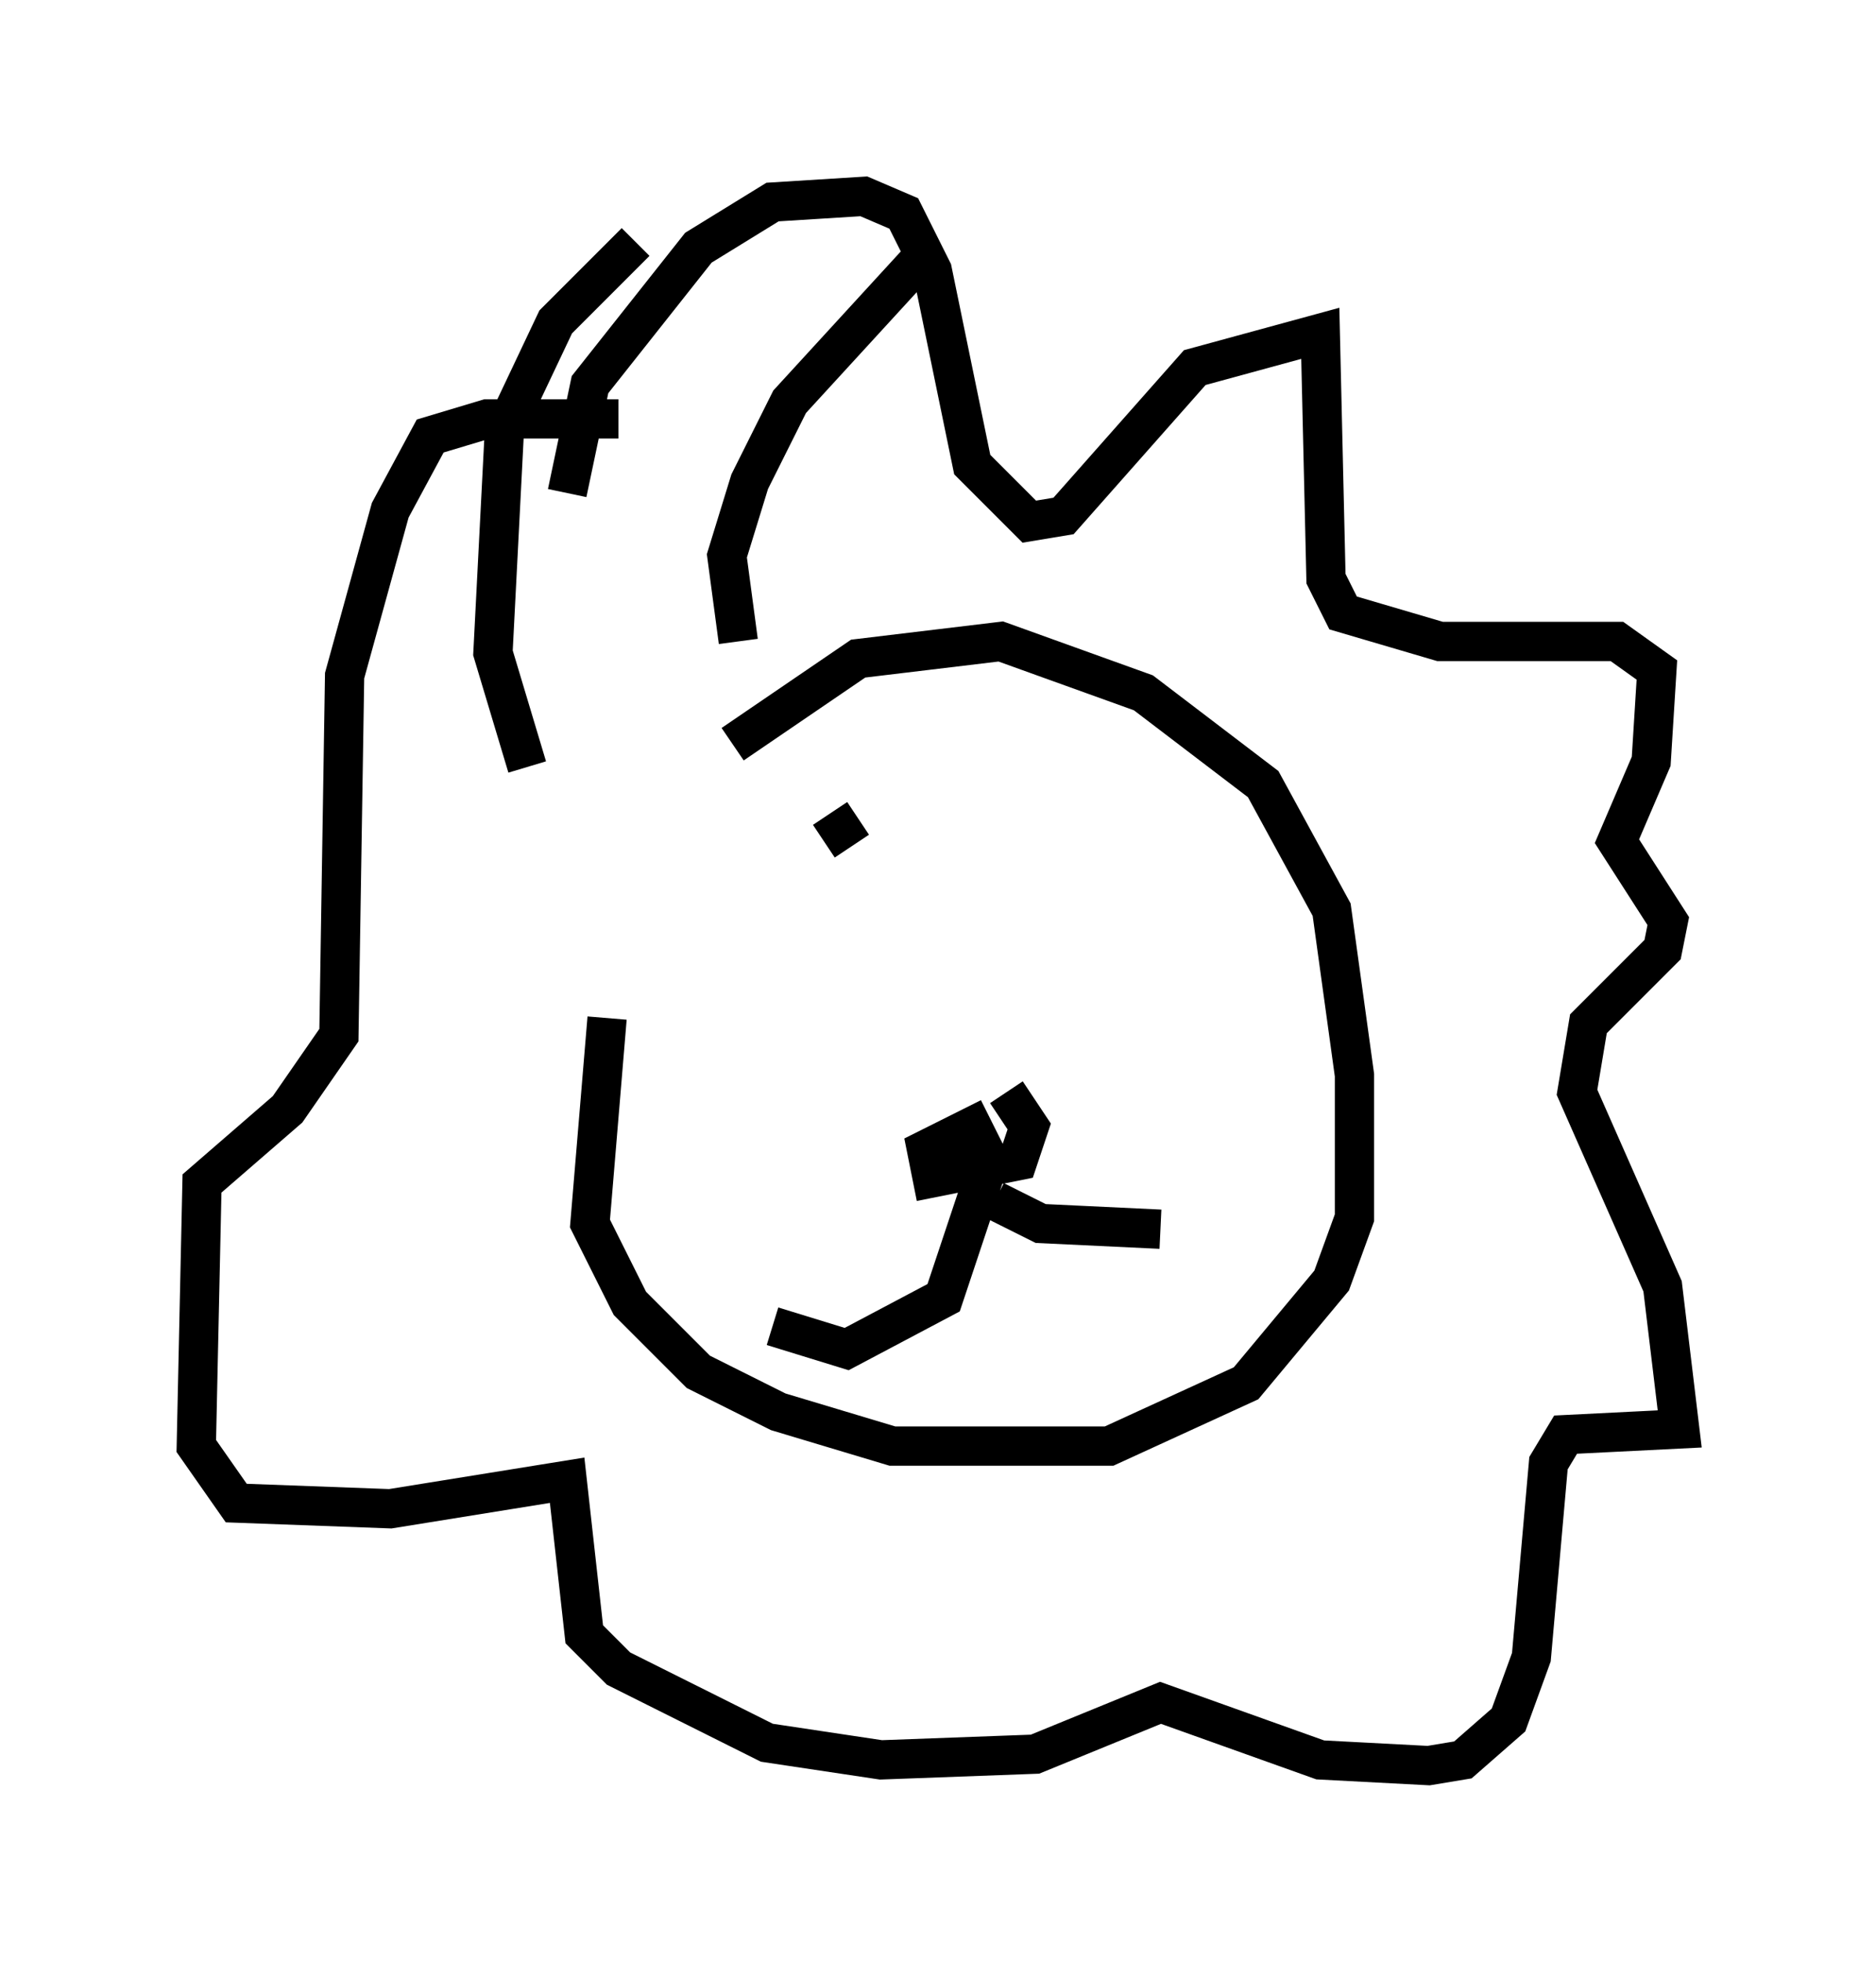 <?xml version="1.0" encoding="utf-8" ?>
<svg baseProfile="full" height="49.944" version="1.1" width="47.765" xmlns="http://www.w3.org/2000/svg" xmlns:ev="http://www.w3.org/2001/xml-events" xmlns:xlink="http://www.w3.org/1999/xlink"><defs /><rect fill="white" height="49.944" width="47.765" x="0" y="0" /><path d="M17.492, 22.14 m1.162, -3.196 l3.196, -2.179 3.631, -0.436 l3.631, 1.307 3.05, 2.324 l1.743, 3.196 0.581, 4.212 l0.0, 3.631 -0.581, 1.598 l-2.179, 2.615 -3.486, 1.598 l-5.52, 0.0 -2.905, -0.872 l-2.034, -1.017 -1.743, -1.743 l-1.017, -2.034 0.436, -5.229 m-2.034, -6.391 l-0.872, -2.905 0.291, -5.665 l1.307, -2.76 2.034, -2.034 m2.615, 10.168 l-0.291, -2.179 0.581, -1.888 l1.017, -2.034 3.196, -3.486 m-8.86, 5.81 l0.581, -2.76 2.76, -3.486 l1.888, -1.162 2.324, -0.145 l1.017, 0.436 0.726, 1.453 l1.017, 4.939 1.453, 1.453 l0.872, -0.145 3.341, -3.777 l3.196, -0.872 0.145, 6.246 l0.436, 0.872 2.469, 0.726 l4.503, 0.0 1.017, 0.726 l-0.145, 2.324 -0.872, 2.034 l1.307, 2.034 -0.145, 0.726 l-1.888, 1.888 -0.291, 1.743 l2.179, 4.939 0.436, 3.631 l-2.905, 0.145 -0.436, 0.726 l-0.436, 4.939 -0.581, 1.598 l-1.162, 1.017 -0.872, 0.145 l-2.76, -0.145 -4.067, -1.453 l-3.196, 1.307 -3.922, 0.145 l-2.905, -0.436 -3.777, -1.888 l-0.872, -0.872 -0.436, -3.922 l-4.503, 0.726 -3.922, -0.145 l-1.017, -1.453 0.145, -6.682 l2.179, -1.888 1.307, -1.888 l0.145, -9.151 1.162, -4.212 l1.017, -1.888 1.453, -0.436 l3.341, 0.0 m9.877, 17.14 l0.581, 0.872 -0.291, 0.872 l-2.179, 0.436 -0.145, -0.726 l1.162, -0.581 0.436, 0.872 l-1.162, 3.486 -2.469, 1.307 l-1.888, -0.581 m5.665, -3.196 l1.162, 0.581 3.05, 0.145 m-8.57, -9.877 l0.872, -0.581 " fill="none" stroke="black" stroke-width="1" /></svg>